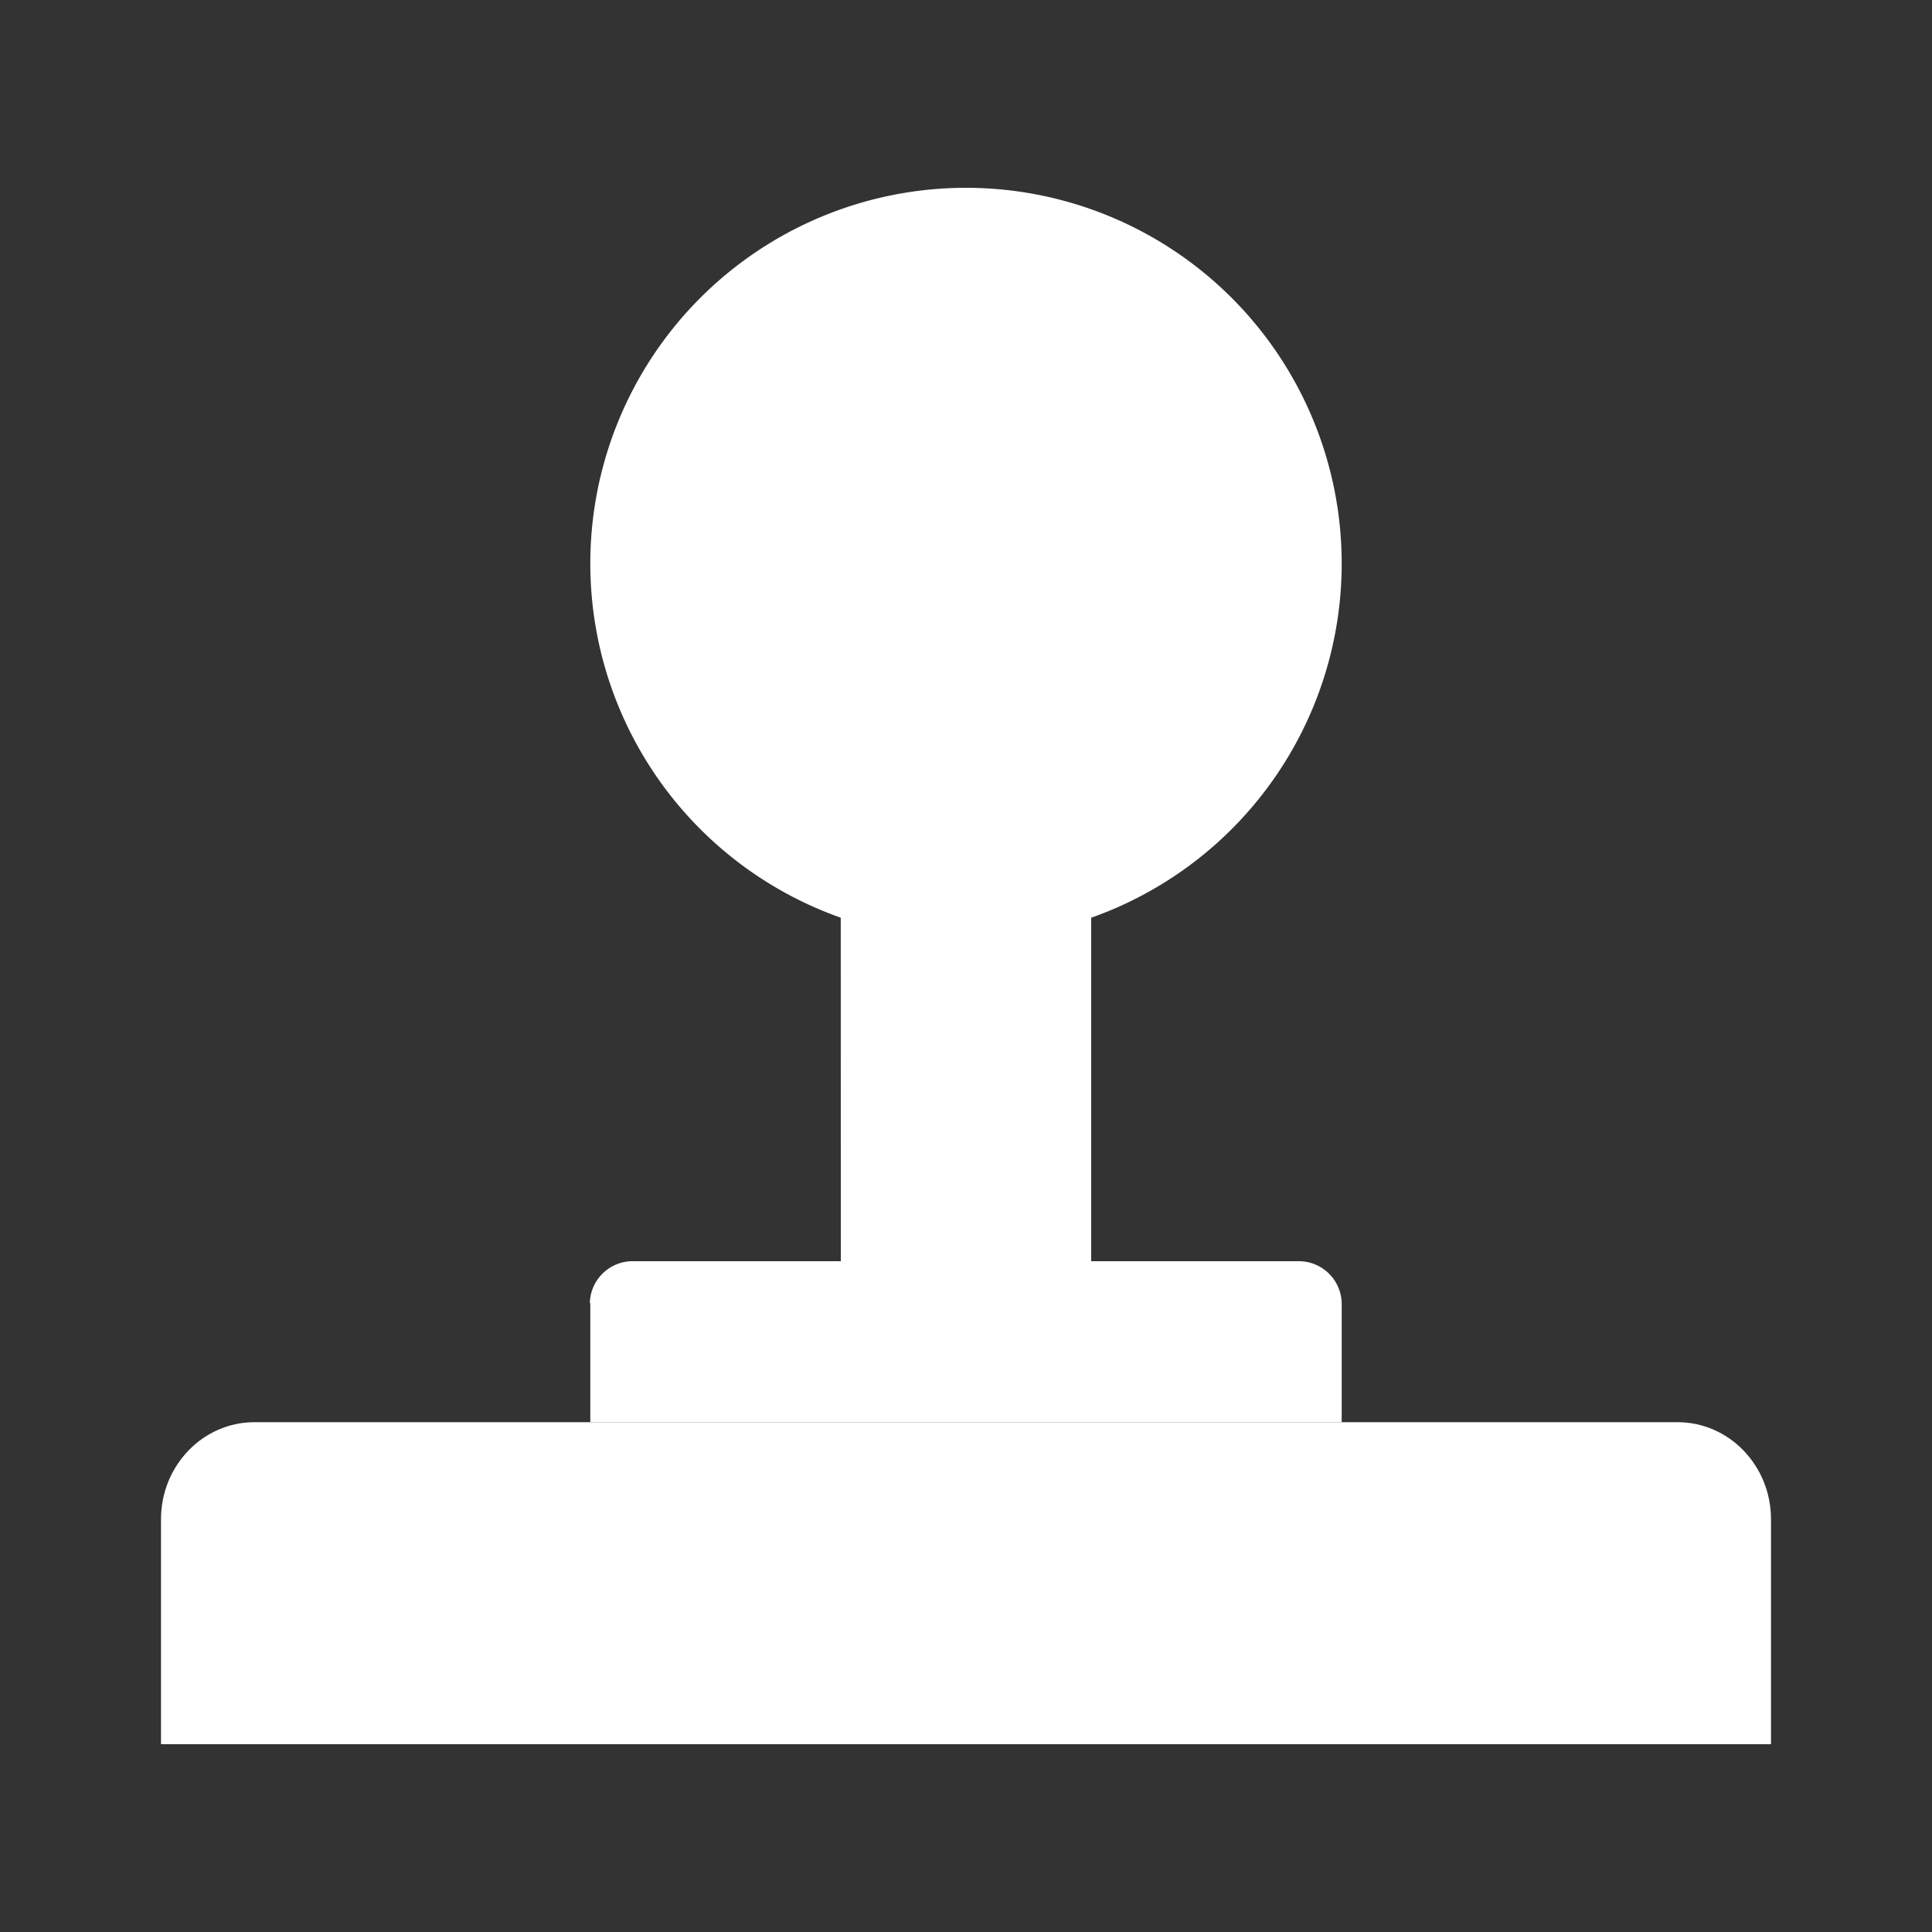 <svg xmlns="http://www.w3.org/2000/svg" width="24" height="24" fill="none" viewBox="0 0 24 24">
    <rect x="0" y="0" width="24" height="24" fill="#333333" stroke="none"/>
    <path fill="#fff" d="M2 18.873v2.794h20v-2.794c0-.666-.52-1.206-1.16-1.206H3.16c-.64 0-1.16.54-1.16 1.206m8.444-8.317h3.111v6.222h-3.11z"/>
    <path fill="#fff" d="M7.333 16.187v1.48h9.334v-1.48a.534.534 0 0 0-.54-.52h-8.26a.533.533 0 0 0-.54.52zM12 11.667a4.667 4.667 0 1 0 0-9.334 4.667 4.667 0 0 0 0 9.334"/>
    <path fill="#fff" d="M14.547 3.833a3.35 3.35 0 0 0-1.774-.606c-.306.02-.913.173-.913.606 0 .547.533 1.08.867 1.374.326.293 1.113.82 1.98.82.866 0 .96-.52.96-.667s-.094-.867-1.12-1.527"/>
</svg>
